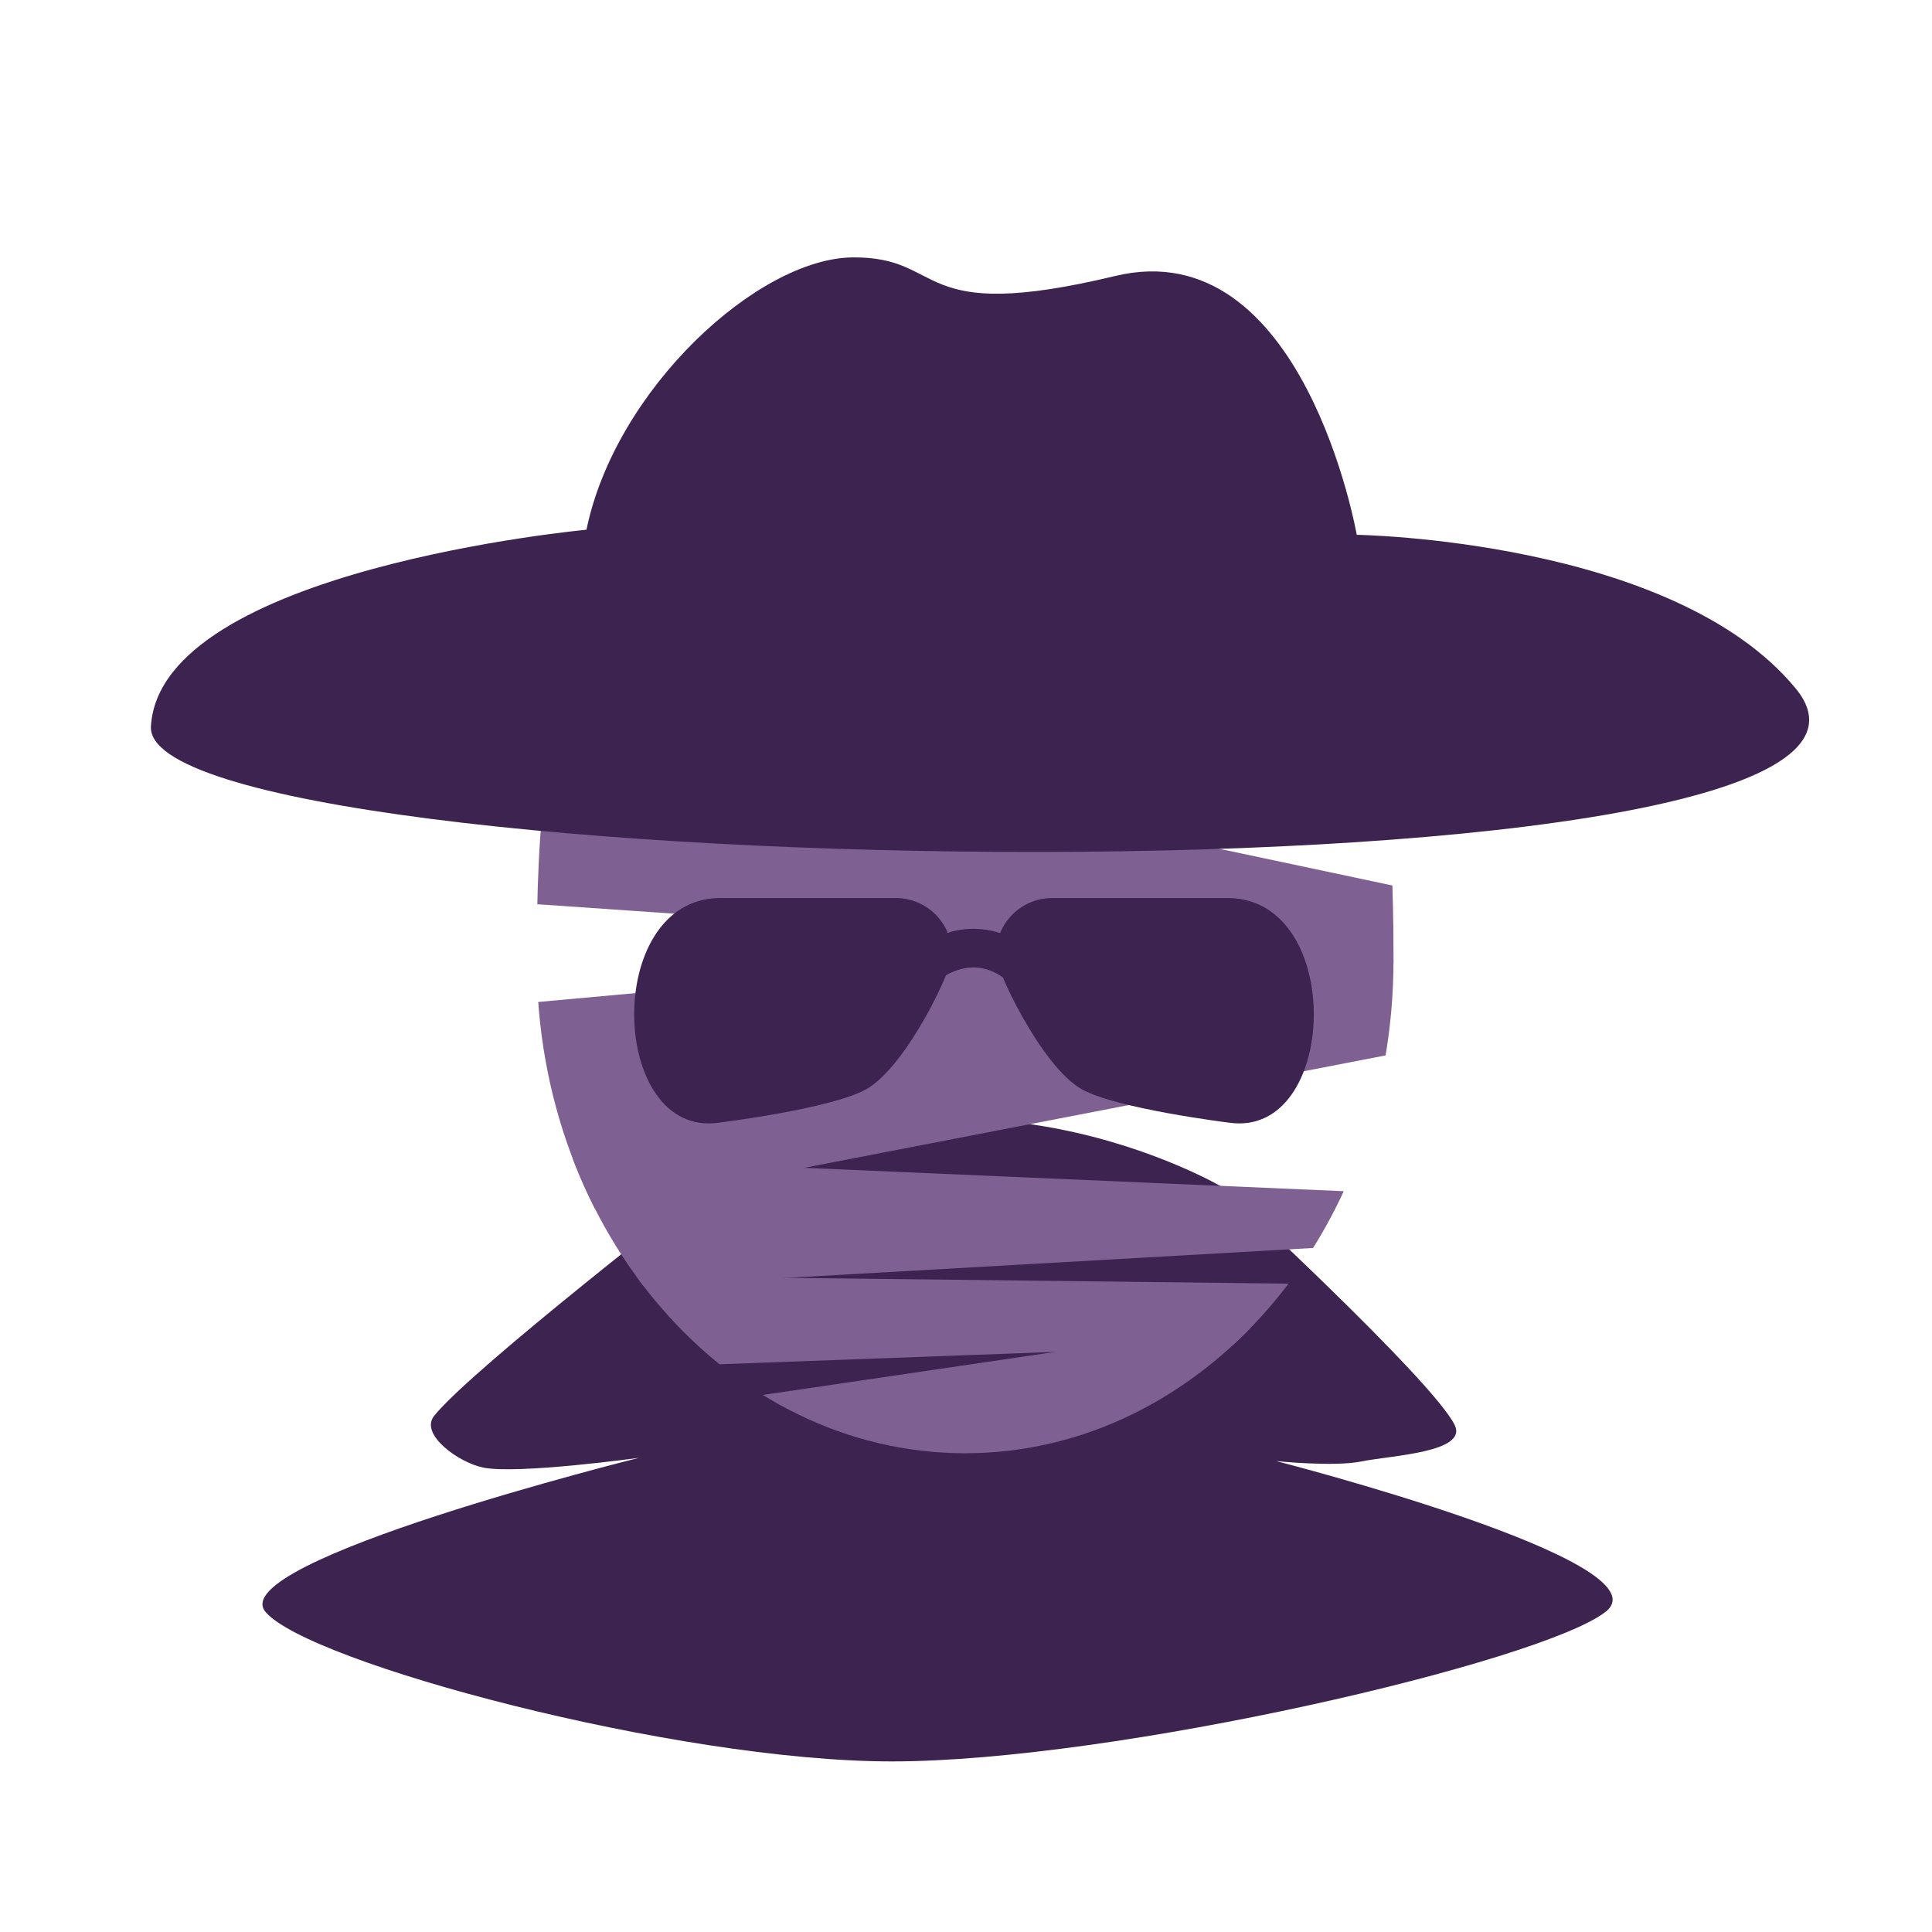 <?xml version="1.0" encoding="UTF-8" standalone="no"?>
<!DOCTYPE svg PUBLIC "-//W3C//DTD SVG 1.1//EN" "http://www.w3.org/Graphics/SVG/1.1/DTD/svg11.dtd">
<svg width="100%" height="100%" viewBox="0 0 199 199" version="1.1" xmlns="http://www.w3.org/2000/svg" xmlns:xlink="http://www.w3.org/1999/xlink" xml:space="preserve" xmlns:serif="http://www.serif.com/" style="fill-rule:evenodd;clip-rule:evenodd;stroke-linecap:round;stroke-linejoin:round;stroke-miterlimit:1.5;">
    <g transform="matrix(1,0,0,1,0,-219.709)">
        <g id="InvisibleMan" transform="matrix(1,0,0,1,-0.958,219.058)">
            <rect x="0.958" y="0.651" width="198.756" height="198.756" style="fill:none;"/>
            <g transform="matrix(0.878,0,0,0.789,17.575,-163.524)">
                <path d="M63.831,363.164C63.831,363.164 36.344,386.843 31.998,392.927C30.28,395.333 34.877,399.014 37.76,399.669C41.768,400.58 56.044,398.394 56.044,398.394C56.044,398.394 7.275,411.896 12.217,418.502C17.158,425.108 60.351,438.029 85.693,438.029C111.895,438.029 161.912,425.036 169.428,418.502C176.944,411.967 130.79,398.82 130.79,398.82C130.79,398.82 137.558,399.602 140.818,398.864C144.306,398.073 153.351,397.691 151.715,394.077C149.02,388.127 124.652,363.164 124.652,363.164C124.652,363.164 93.963,342.798 63.831,363.164Z" style="fill:rgb(61,35,79);"/>
            </g>
            <g transform="matrix(0.823,0,0,0.823,14.435,23.246)">
                <clipPath id="_clip1">
                    <path d="M104.413,31.209C154.424,31.209 158.023,58.815 158.023,92.818C158.023,126.821 134.001,154.427 104.413,154.427C74.825,154.427 50.803,126.821 50.803,92.818C50.803,58.815 54.402,31.209 104.413,31.209Z"/>
                </clipPath>
                <g clip-path="url(#_clip1)">
                    <g transform="matrix(1,0,0,1,0.958,-219.058)">
                        <path d="M47.787,247.081L161.693,251.452L160.407,268.422L45.216,291.306L47.787,247.081Z" style="fill:rgb(126,96,147);"/>
                    </g>
                    <g transform="matrix(1,0,0,1,0.958,-219.058)">
                        <path d="M68.997,284.219C71.465,284.219 159.701,303.017 159.701,303.017L160.327,312.4L47.193,304.584L48.633,286.688L68.997,284.219" style="fill:rgb(126,96,147);"/>
                    </g>
                    <g transform="matrix(1,0,0,1,0.958,-219.058)">
                        <path d="M46.37,317.337L161.767,306.846L163.412,322.274L51.718,343.872L46.37,317.337Z" style="fill:rgb(126,96,147);"/>
                    </g>
                    <g transform="matrix(1,0,0,1,0.958,-219.058)">
                        <path d="M43.902,336.055L153.127,340.786L150.865,347.574L49.456,353.334L43.902,336.055Z" style="fill:rgb(126,96,147);"/>
                    </g>
                    <g transform="matrix(1,0,0,1,0.958,-219.058)">
                        <path d="M59.123,351.277L148.191,352.305L144.282,359.711L60.563,362.796L59.123,351.277Z" style="fill:rgb(126,96,147);"/>
                    </g>
                    <g transform="matrix(1,0,0,1,0.958,-219.058)">
                        <path d="M137.494,357.448L70.437,367.321L76.196,374.727L126.798,374.932L141.197,358.065L137.494,357.448Z" style="fill:rgb(126,96,147);"/>
                    </g>
                </g>
            </g>
            <g transform="matrix(1,0,0,1,4.421,-206.676)">
                <path d="M94.593,305.612C94.593,302.419 92.001,299.827 88.808,299.827L70.552,299.827C58.597,300.081 59.332,324.545 70.552,322.968C70.552,322.968 82.191,321.537 85.775,319.513C89.99,317.133 94.866,306.698 94.593,305.612Z" style="fill:rgb(61,35,79);"/>
            </g>
            <g transform="matrix(-1,0,0,1,198.141,-206.676)">
                <path d="M94.593,305.612C94.593,302.419 92.001,299.827 88.808,299.827L70.552,299.827C58.597,300.081 59.332,324.545 70.552,322.968C70.552,322.968 82.191,321.537 85.775,319.513C89.99,317.133 94.866,306.698 94.593,305.612Z" style="fill:rgb(61,35,79);"/>
            </g>
            <g transform="matrix(1,0,0,1,-1.766,-206.676)">
                <path d="M98.7,306.368C98.7,306.368 102.811,303.193 107.301,306.47" style="fill:none;stroke:rgb(61,35,79);stroke-width:3.98px;"/>
            </g>
            <g transform="matrix(1.133,0,0,1,-6.704,-228.051)">
                <path d="M84.318,255.214C75.681,255.269 62.707,268.788 60.079,283.266C60.079,283.266 21.32,287.339 20.483,303.521C19.646,319.703 187.14,323.137 170.003,299.604C158.836,284.27 130.106,283.79 130.106,283.79C130.106,283.79 125.255,252.474 108.144,257.129C89.589,262.178 92.91,255.159 84.318,255.214Z" style="fill:rgb(61,35,79);"/>
            </g>
        </g>
    </g>
</svg>
